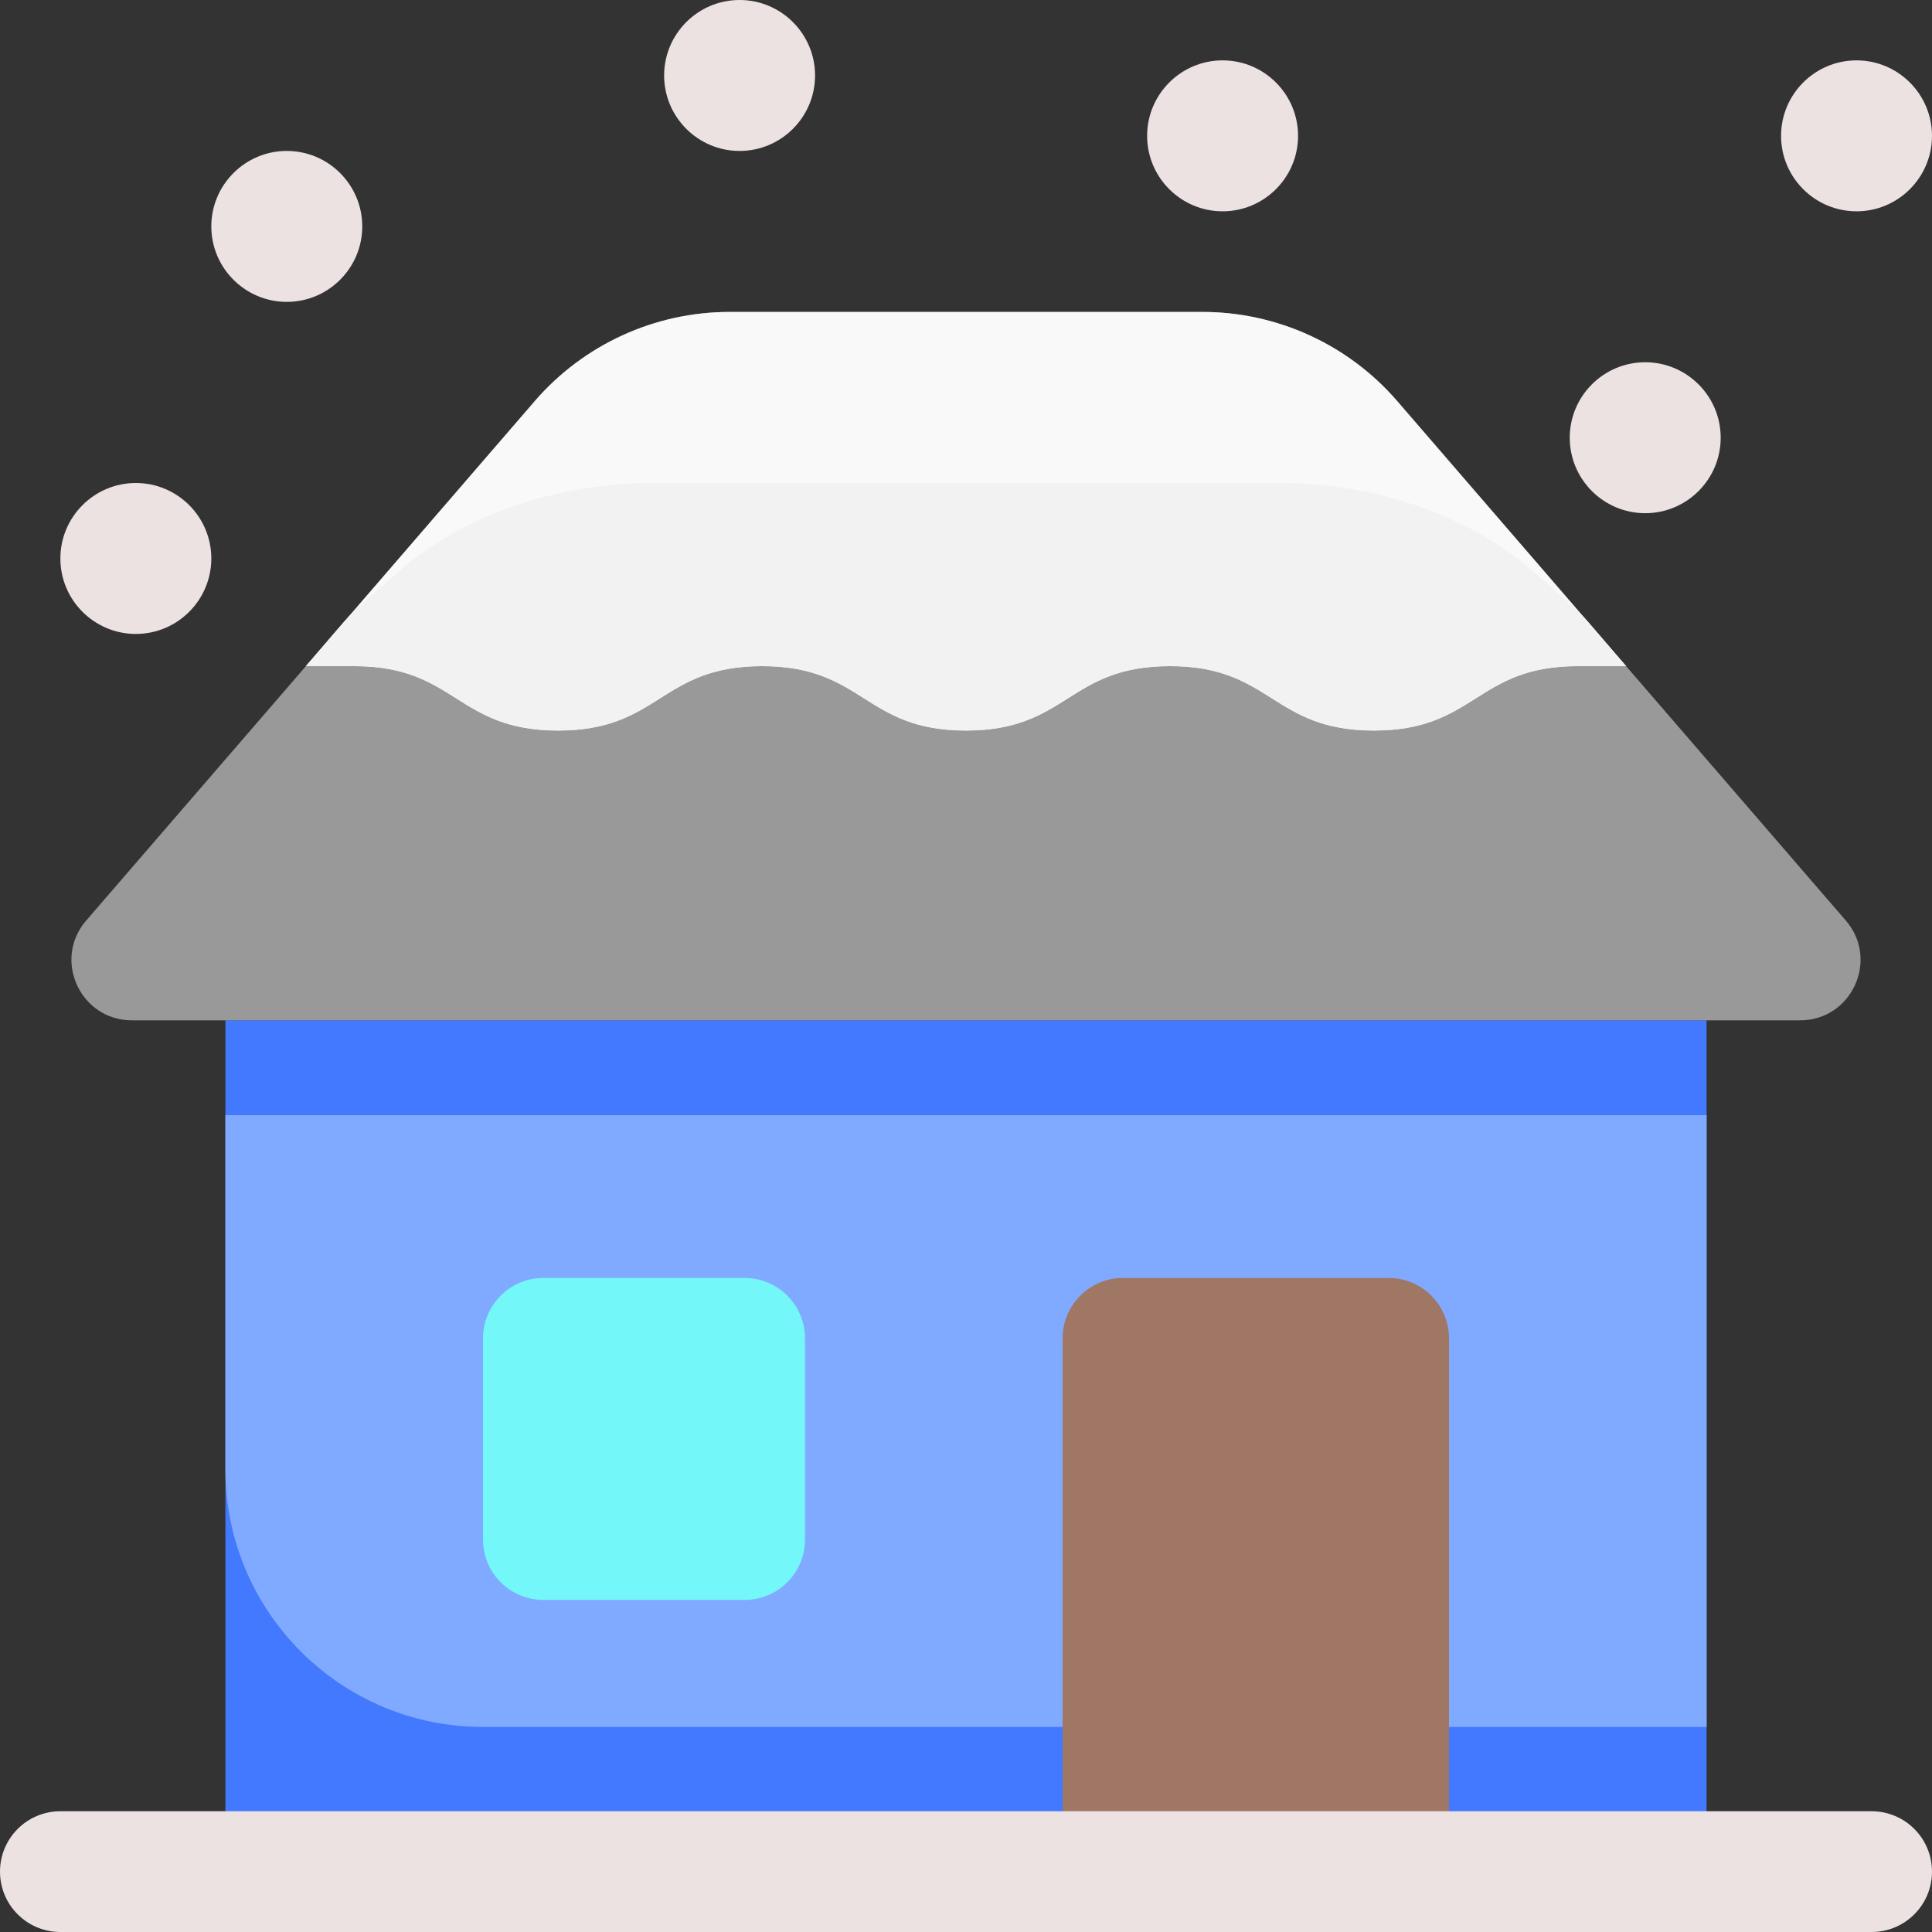 <svg id="Layer_1" enable-background="new 0 0 512 512" height="512" viewBox="0 0 512 512" width="512" xmlns="http://www.w3.org/2000/svg"><rect x="0" y="0" width="512" height="512" fill="#333333" stroke="none"/><path d="m59.733 270.4h392.533v238.933h-392.533z" fill="#4379ff"/><path d="m452.267 295.533v162.133h-324.267c-37.703 0-68.267-30.564-68.267-68.267v-93.867h392.534z" fill="#80aaff"/><path d="m318.623 82.667h-125.246c-19.84 0-38.698 8.631-51.666 23.646l-118.861 137.629c-8.953 10.367-1.589 26.458 12.109 26.458h442.082c13.698 0 21.062-16.091 12.109-26.458l-118.862-137.629c-12.967-15.015-31.826-23.646-51.665-23.646z" fill="#999"/><path d="m430.933 176.533h-12.8c-27.029 0-27.029 17.067-54.048 17.067-27.029 0-27.029-17.067-54.048-17.067-27.029 0-27.029 17.067-54.048 17.067s-27.019-17.067-54.037-17.067c-27.029 0-27.029 17.067-54.048 17.067s-27.019-17.067-54.037-17.067h-12.8c16.538-19.153 8.271-9.579 60.64-70.219 12.971-15.019 31.829-23.648 51.669-23.648h125.248c19.84 0 38.699 8.629 51.669 23.648 57.981 67.138 43.811 50.73 60.64 70.219z" fill="#f9f9f9"/><path d="m430.933 176.533h-12.8c-27.029 0-27.029 17.067-54.048 17.067-27.029 0-27.029-17.067-54.048-17.067-27.029 0-27.029 17.067-54.048 17.067s-27.019-17.067-54.037-17.067c-27.029 0-27.029 17.067-54.048 17.067s-27.019-17.067-54.037-17.067h-12.8c14.908-17.265 9.311-11.649 24.405-24.917 17.077-15.019 41.92-23.648 68.043-23.648h164.971c26.123 0 50.965 8.629 68.043 23.648 15.098 13.272 9.505 7.663 24.404 24.917z" fill="#f2f2f2"/><path d="m384 509.333h-102.4v-154.666c0-8.837 7.163-16 16-16h70.4c8.837 0 16 7.163 16 16z" fill="#a07765"/><path d="m197.333 424h-53.333c-8.837 0-16-7.163-16-16v-53.333c0-8.837 7.163-16 16-16h53.333c8.837 0 16 7.163 16 16v53.333c0 8.837-7.163 16-16 16z" fill="#74f7f9"/><g fill="#ece2e2"><path d="m36 168c11.03 0 20-8.97 20-20s-8.97-20-20-20-20 8.97-20 20 8.97 20 20 20z"/><path d="m76 80c11.03 0 20-8.97 20-20s-8.97-20-20-20-20 8.97-20 20 8.97 20 20 20z"/><path d="m196 40c11.03 0 20-8.97 20-20s-8.97-20-20-20-20 8.97-20 20 8.97 20 20 20z"/><path d="m324 56c11.03 0 20-8.97 20-20s-8.97-20-20-20-20 8.97-20 20 8.97 20 20 20z"/><path d="m436 136c11.03 0 20-8.97 20-20s-8.97-20-20-20-20 8.97-20 20 8.97 20 20 20z"/><path d="m492 56c11.03 0 20-8.97 20-20s-8.97-20-20-20-20 8.97-20 20 8.97 20 20 20z"/><path d="m496 512h-480c-8.837 0-16-7.163-16-16 0-8.809 7.136-16 16-16h480c8.837 0 16 7.163 16 16 0 8.809-7.136 16-16 16z"/></g></svg>
